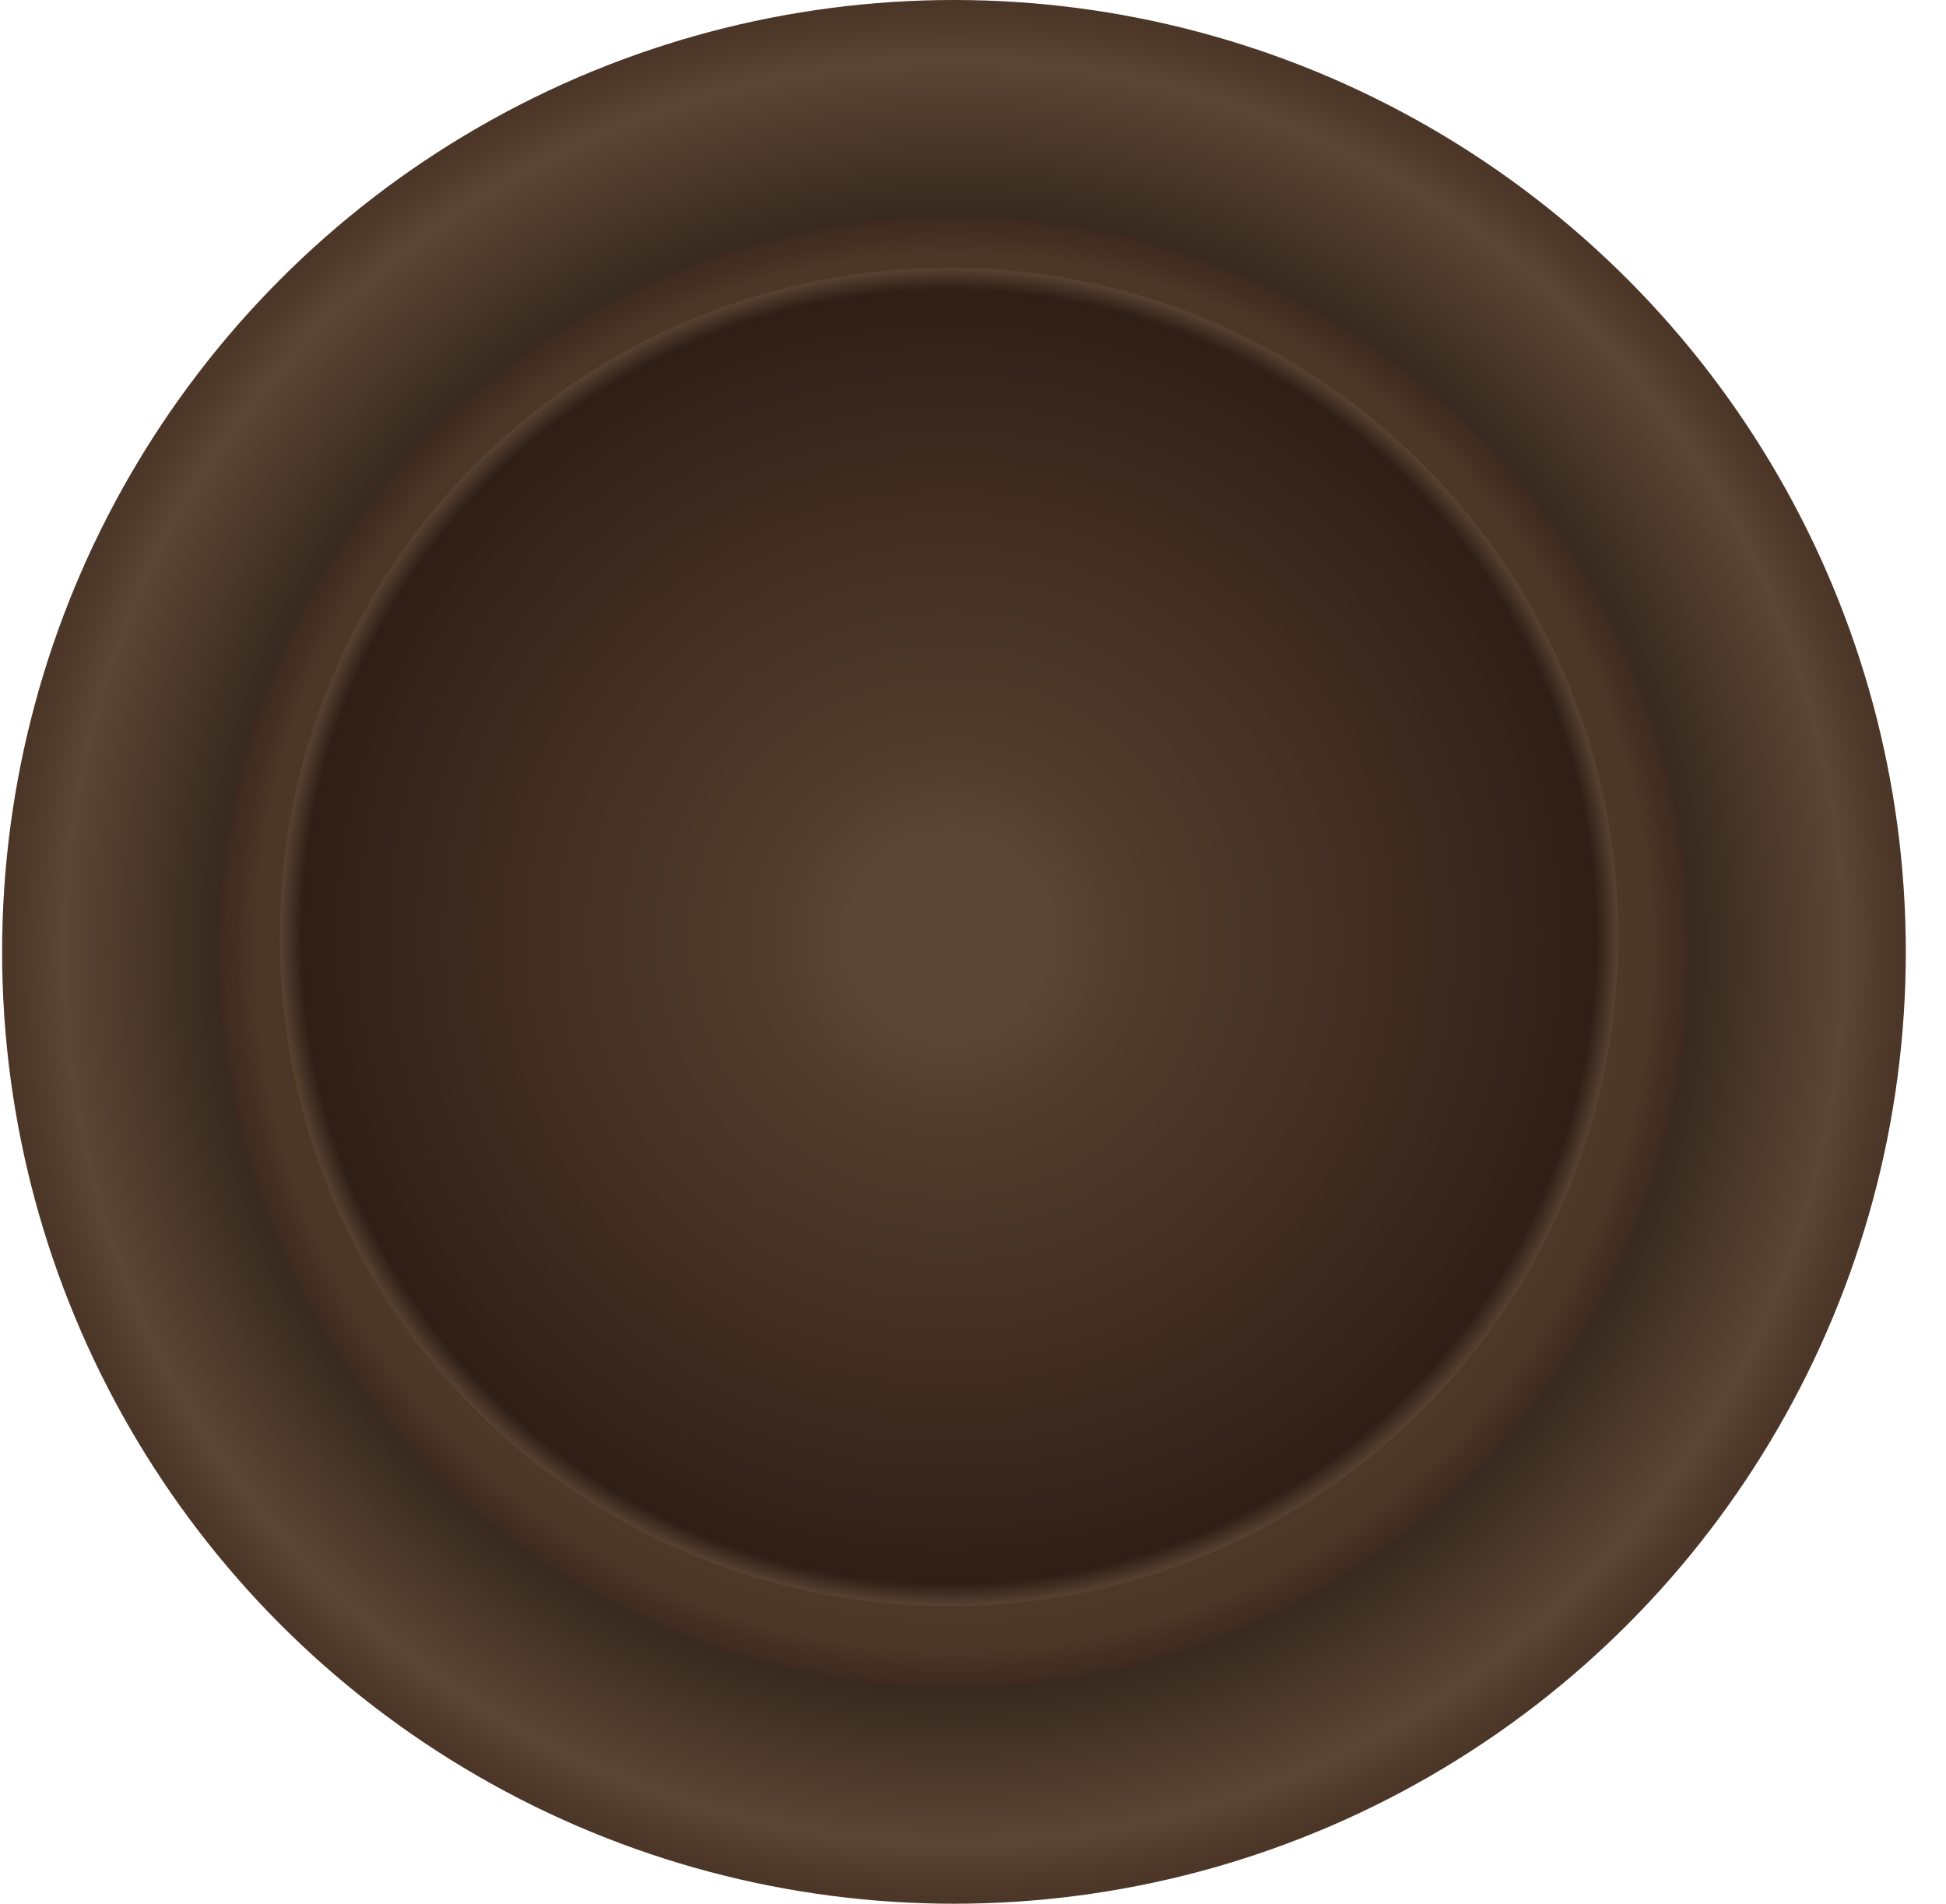 <svg width="46" height="45" viewBox="0 0 46 45" fill="none" xmlns="http://www.w3.org/2000/svg">
  <circle cx="22.55" cy="22.5" r="22.5" fill="url(#paint0_radial_32_9)"/>
  <circle cx="22.55" cy="22.5" r="17.394" fill="url(#paint1_radial_32_9)"/>
  <circle cx="22.433" cy="22.148" r="15.82" fill="url(#paint2_radial_32_9)"/>
  <defs>
    <radialGradient id="paint0_radial_32_9" cx="0" cy="0" r="1" gradientUnits="userSpaceOnUse" gradientTransform="translate(22.55 22.5) rotate(90) scale(22.5)">
      <stop stop-color="#5b4534"/>
      <stop offset="0.526"/>
      <stop offset="0.943" stop-color="#5b4534"/>
      <stop offset="1" stop-color="#4b3627"/>
    </radialGradient>
    <radialGradient id="paint1_radial_32_9" cx="0" cy="0" r="1" gradientUnits="userSpaceOnUse" gradientTransform="translate(22.55 22.5) rotate(90) scale(17.394)">
      <stop stop-color="#5b4534"/>
      <stop offset="0.943" stop-color="#4b3627"/>
      <stop offset="1" stop-color="#3c291e"/>
    </radialGradient>
    <radialGradient id="paint2_radial_32_9" cx="0" cy="0" r="1" gradientUnits="userSpaceOnUse" gradientTransform="translate(22.433 22.148) rotate(90) scale(15.82)">
      <stop offset="0.146" stop-color="#5b4534"/>
      <stop offset="0.302" stop-color="#4f3a2b"/>
      <stop offset="0.599" stop-color="#432f23"/>
      <stop offset="0.964" stop-color="#2f1f17"/>
      <stop offset="1" stop-color="#5b4534"/>
    </radialGradient>
  </defs>
</svg>